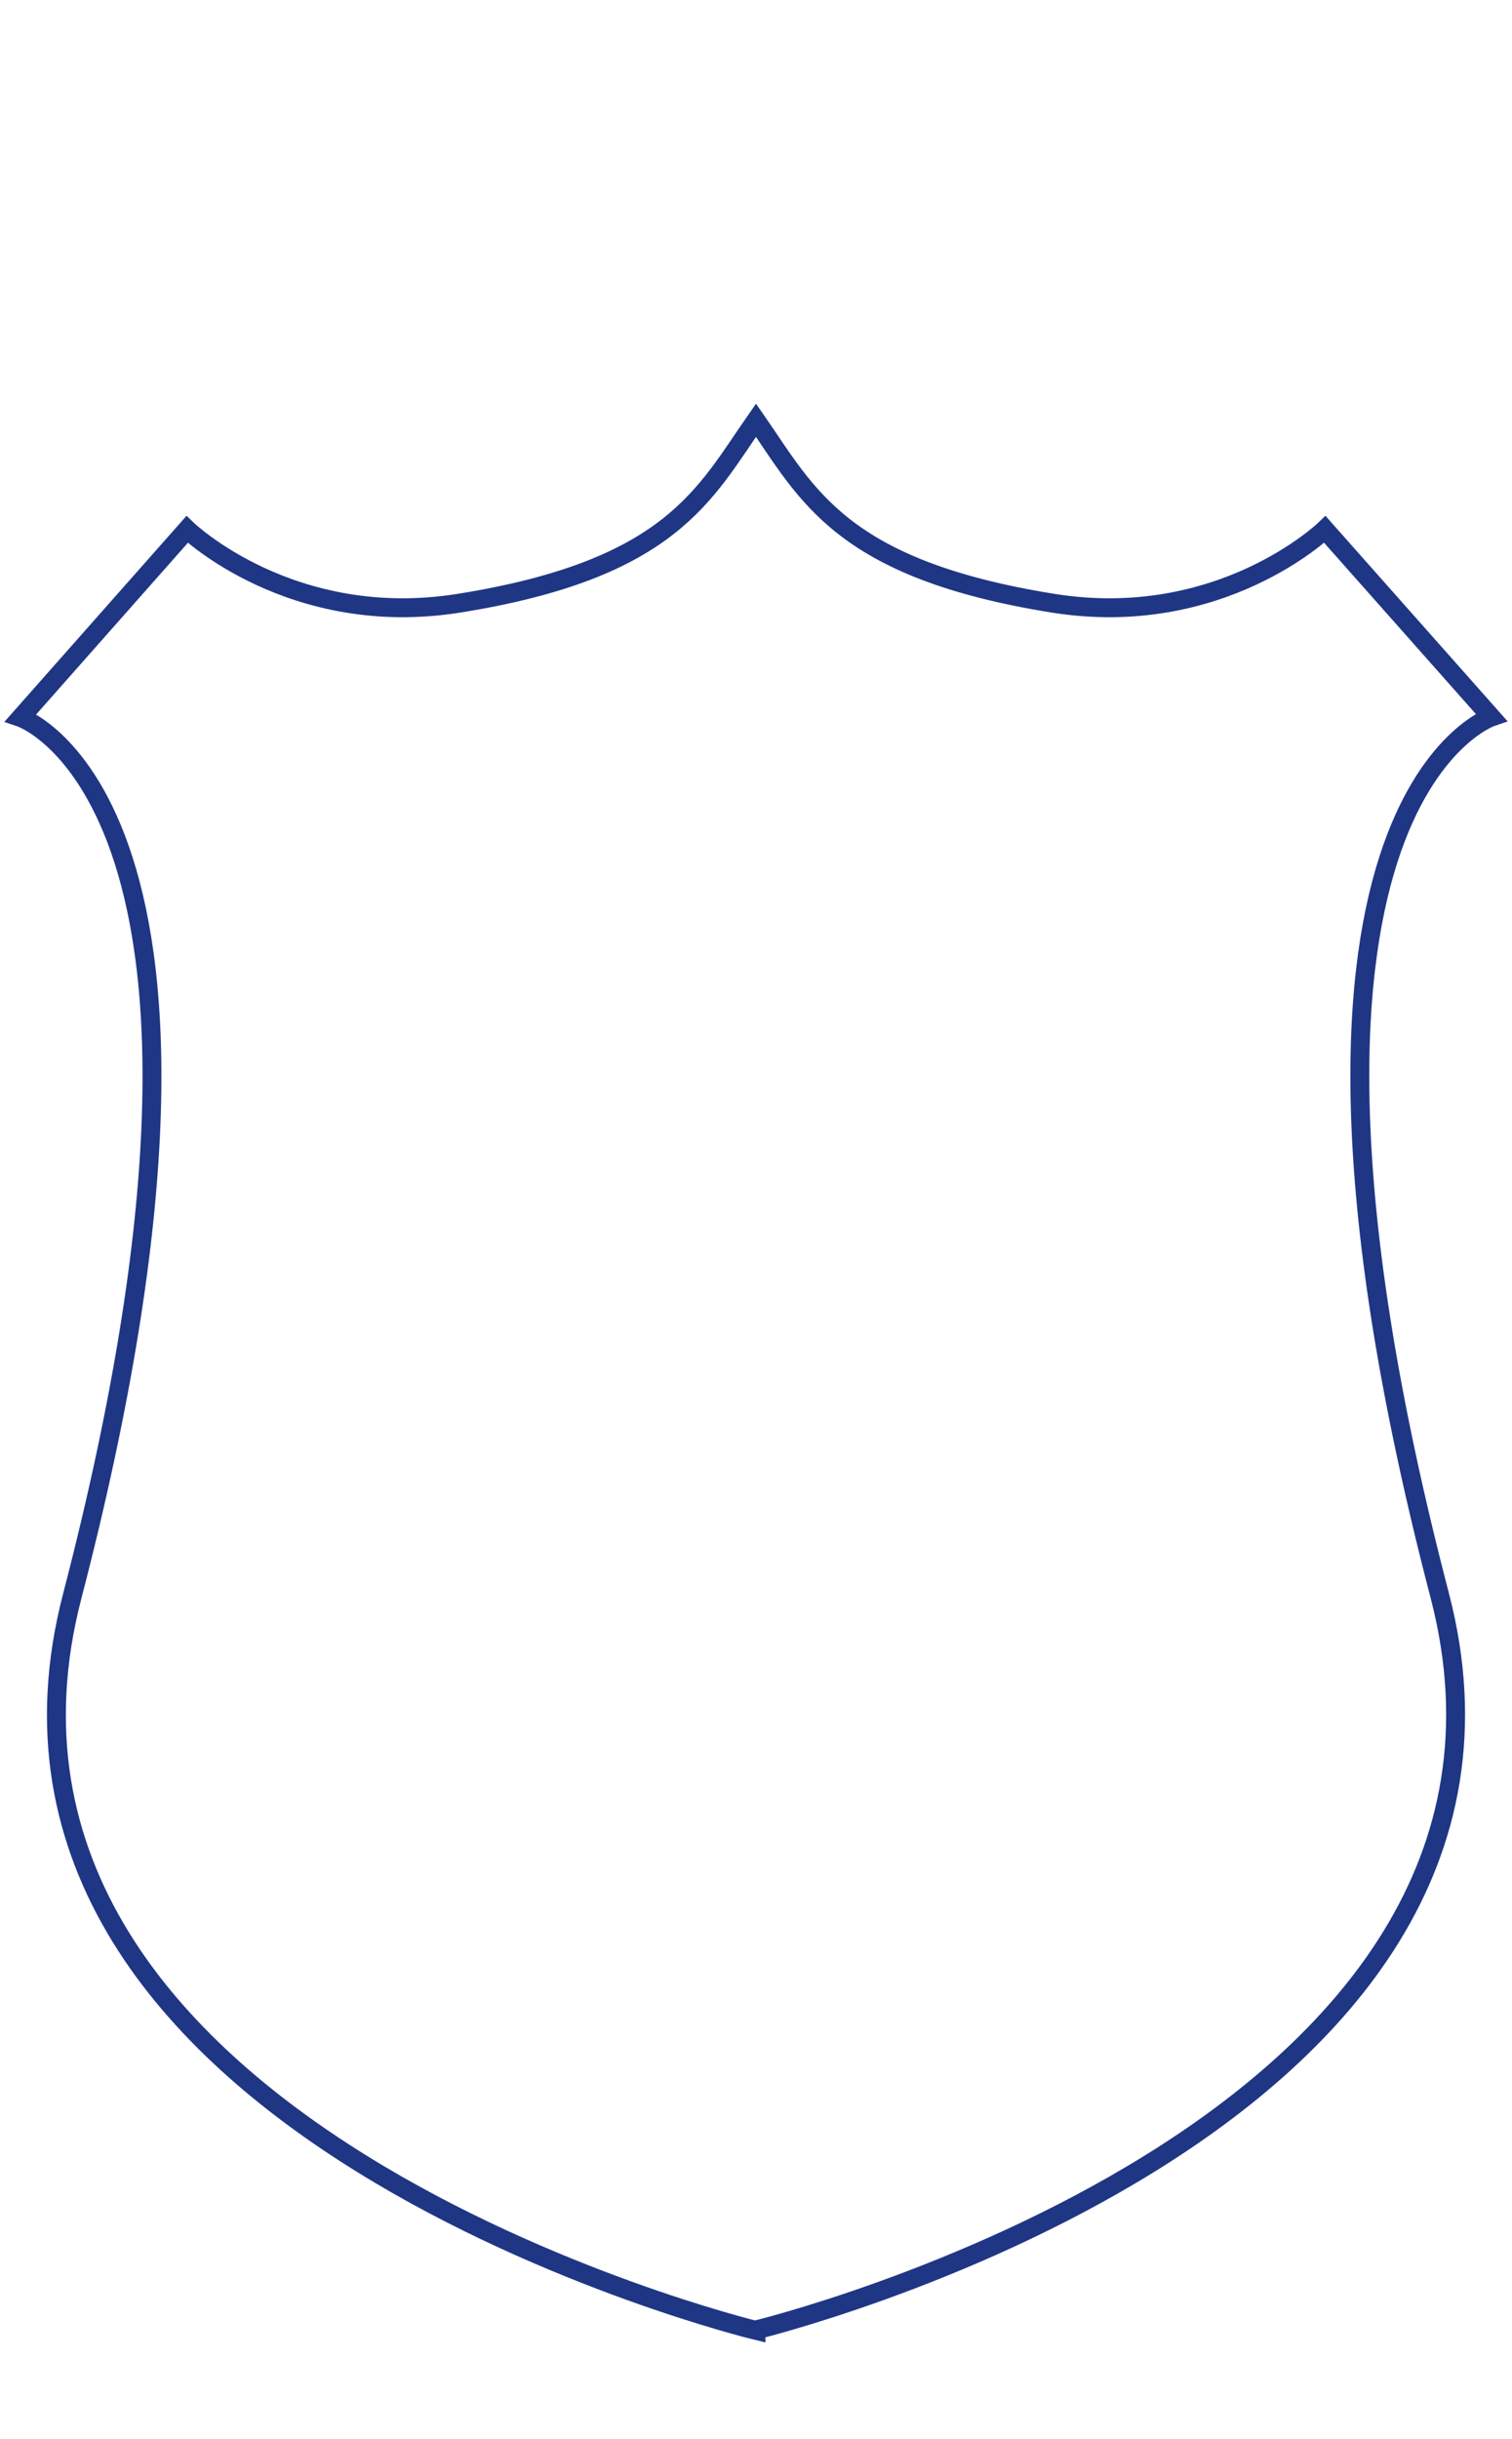 <?xml version="1.0" encoding="UTF-8"?>
<svg xmlns="http://www.w3.org/2000/svg" xmlns:xlink="http://www.w3.org/1999/xlink" version="1.1" viewBox="0 0 320 516">
  <style>
    .tt-wf {stroke: #1f3685;stroke-width: 4px;fill: none;stroke-miterlimit: 10;}
  </style>
    <path class="tt-wf" d="M160,492.9s174.2-42.2,144.7-155.4c-43.6-167.1,10.9-185.8,10.9-185.8l-35.2-39.7s-22.1,21.3-57.6,15.6c-44.8-7.2-51.9-23-62.8-38.7-10.9,15.6-17.9,31.5-62.8,38.7-35.5,5.7-57.6-15.6-57.6-15.6L4.4,151.8s54.4,18.6,10.9,185.8c-29.5,113.2,144.7,155.4,144.7,155.4Z"/>
</svg>
